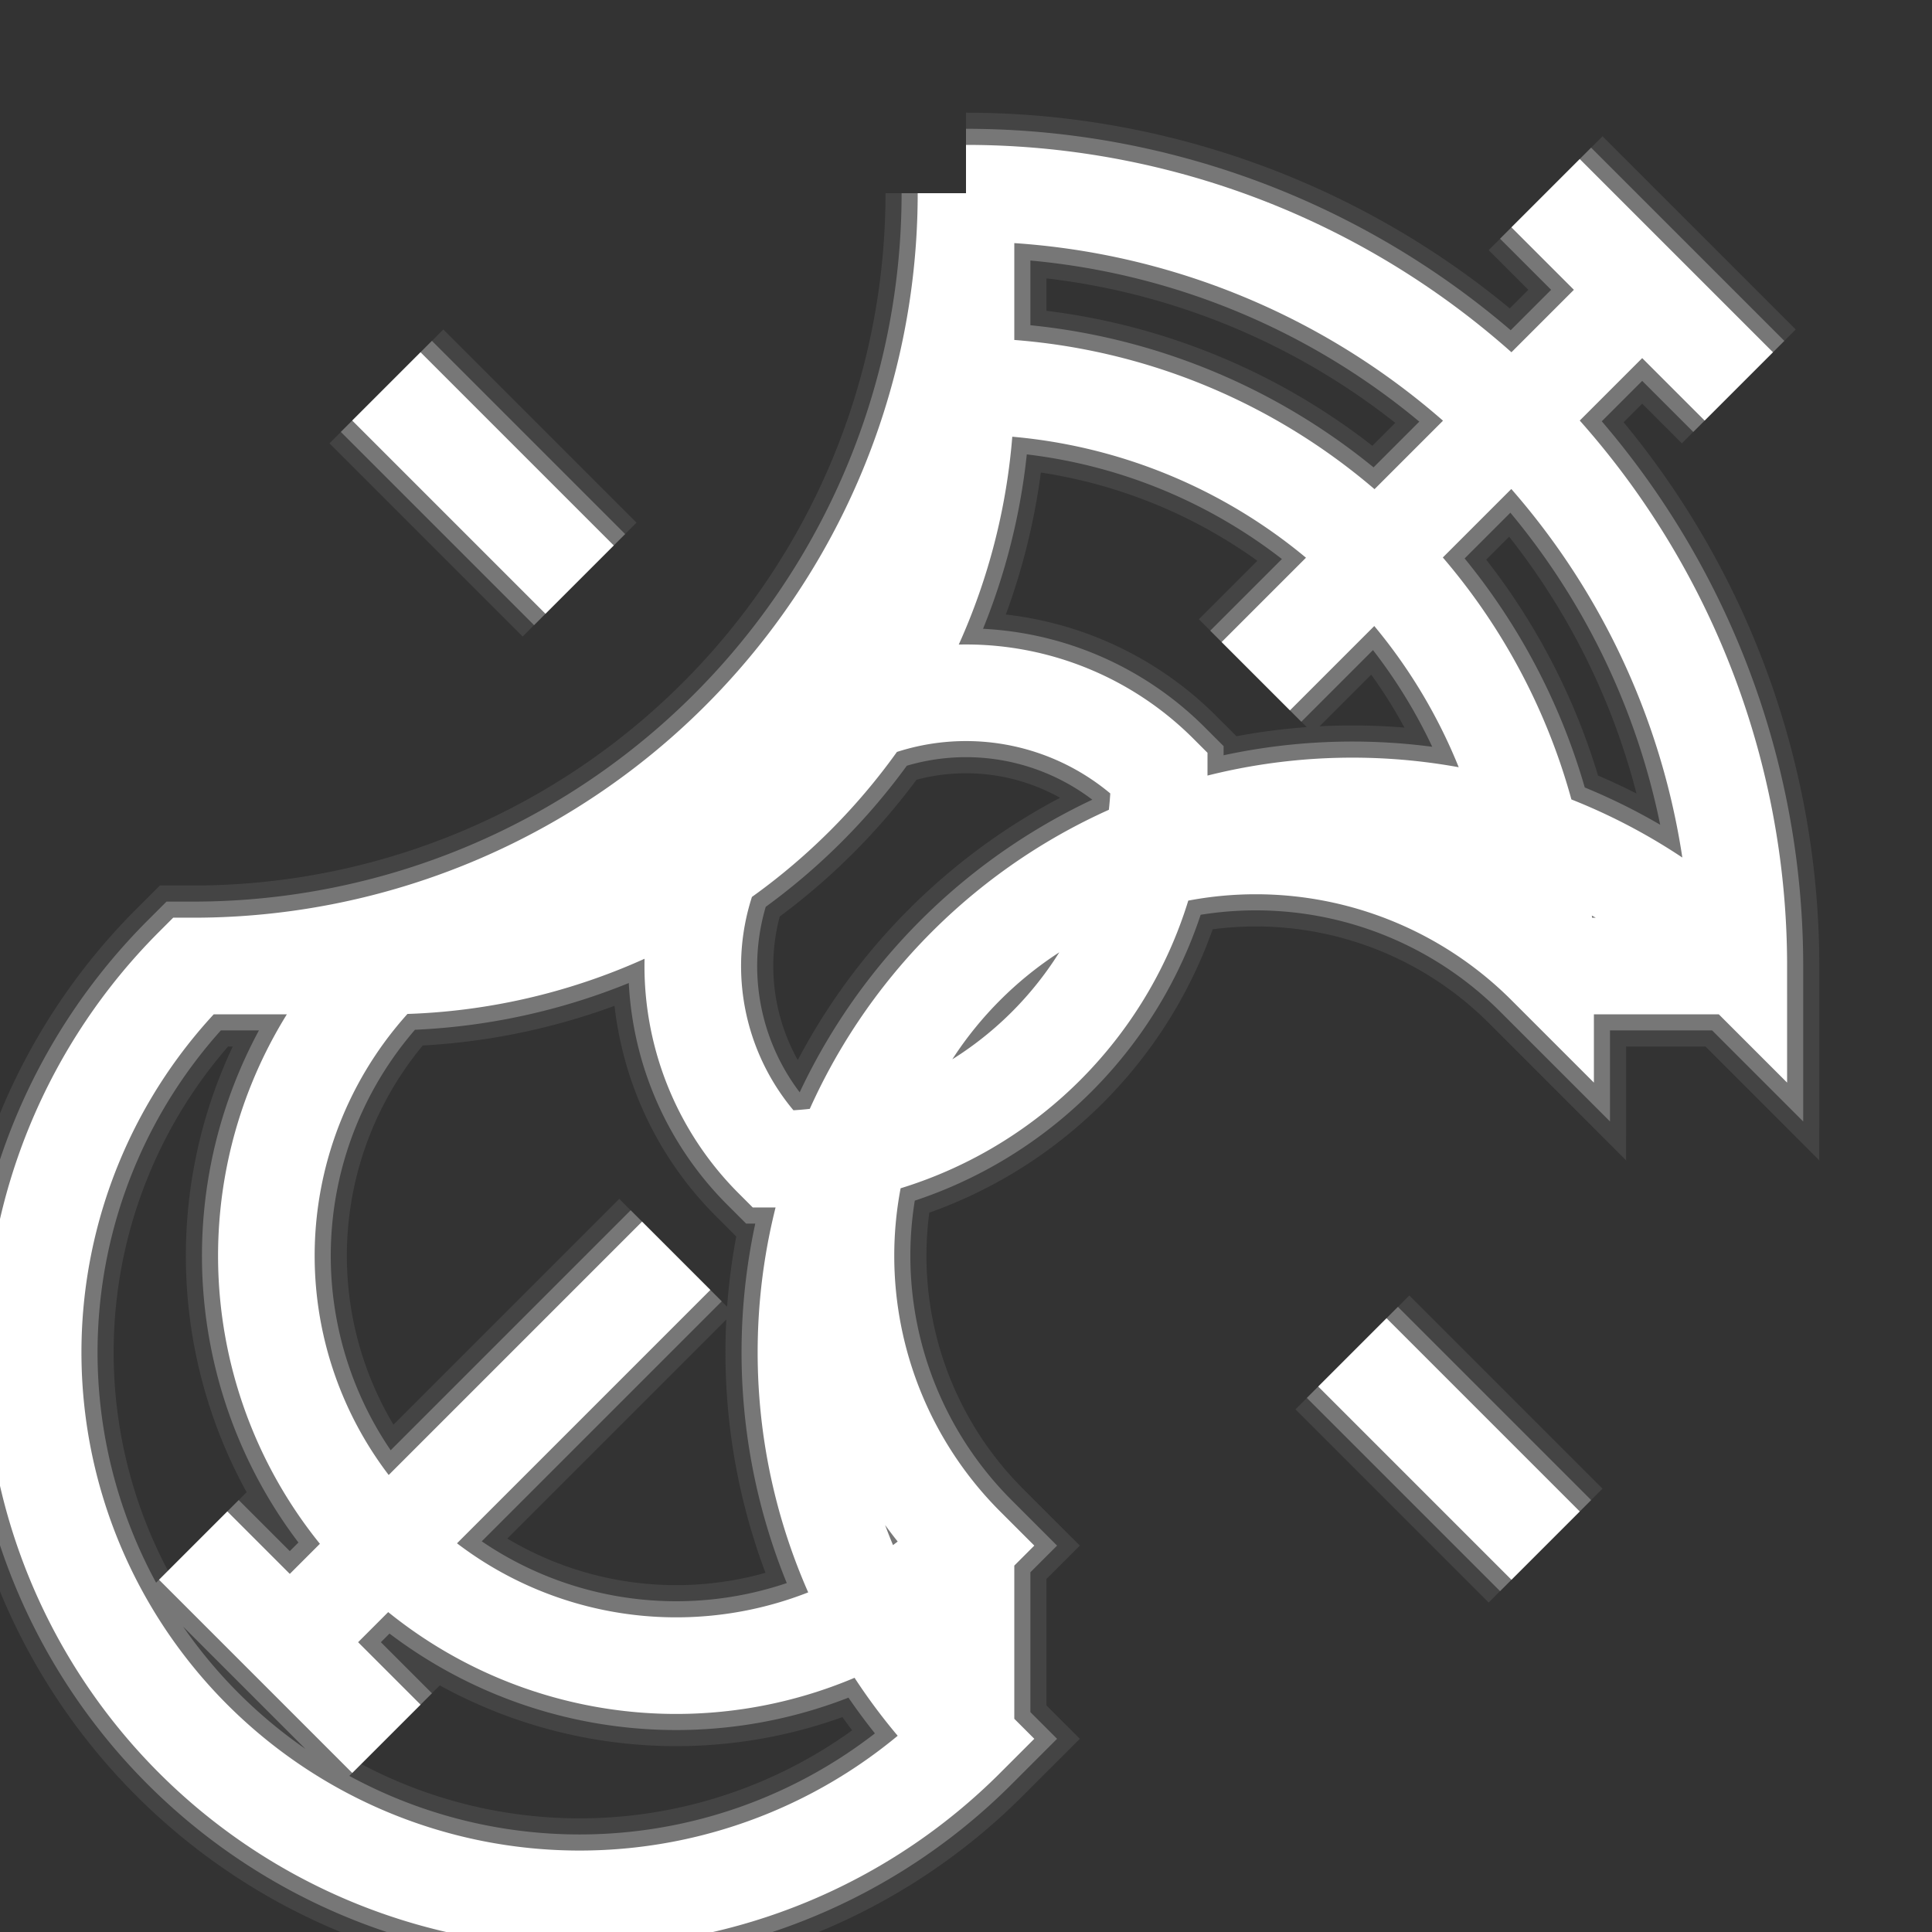 <svg class="vector" width="300px" height="300px" xmlns="http://www.w3.org/2000/svg" baseProfile="full" version="1.1" style="width: 300px; height: 300px; fill: none; stroke-width: 5;"><rect width="100%" height="100%" fill="#333333" stroke="none"/><g transform="translate(0,0)"><path id="layer_3" d="M180,120 A-60,60 0 0,1 120,180 A0,0 0 0,1 120,180 A60,-60 0 0,1 180,120 A0,0 0 0,1 180,120 A-60,60 0 0,1 120,180 M195,105 L195,105 L255,45 M105,195 L105,195 L45,255 M150,60 A90,90 0 0,1 240,150 A0,0 0 0,1 240,150 A-90,90 0 0,1 150,240 A0,0 0 0,1 150,240 A-90,-90 0 0,1 60,150 A0,0 0 0,1 60,150 A90,-90 0 0,1 150,60 M150,30 A120,120 0 0,1 270,150 A0,0 0 0,1 270,150 A-120,120 0 0,1 150,270 A0,0 0 0,1 150,270 A-120,-120 0 0,1 30,150 A0,0 0 0,1 30,150 A120,-120 0 0,1 150,30 M30,240 L30,240 L60,270 M270,60 L270,60 L240,30 M60,60 L60,60 L90,90 M150,30 L150,30 L150,60 M240,150 L240,150 L270,150 M150,270 L150,270 L150,240 M60,150 L60,150 L30,150 M210,210 L210,210 L240,240 " style="stroke: rgb(68, 68, 68); stroke-width: 25; stroke-linecap: butt; stroke-linejoin: miter; fill: none;"></path><path id="layer_2" d="M150,30 A120,120 0 0,1 270,150 A0,0 0 0,1 270,150 A-120,120 0 0,1 150,270 A0,0 0 0,1 150,270 A-120,-120 0 0,1 30,150 A0,0 0 0,1 30,150 A120,-120 0 0,1 150,30 M150,60 A90,90 0 0,1 240,150 A0,0 0 0,1 240,150 A-90,90 0 0,1 150,240 A0,0 0 0,1 150,240 A-90,-90 0 0,1 60,150 A0,0 0 0,1 60,150 A90,-90 0 0,1 150,60 M195,105 L195,105 L255,45 M240,30 L240,30 L270,60 M30,240 L30,240 L60,270 M45,255 L45,255 L105,195 M30,150 L30,150 L60,150 M150,30 L150,30 L150,60 M240,150 L240,150 L270,150 M150,270 L150,270 L150,240 M240,240 L240,240 L210,210 M60,60 L60,60 L90,90 M120,180 A60,-60 0 0,1 180,120 A0,0 0 0,1 180,120 A-60,60 0 0,1 120,180 A0,0 0 0,1 120,180 A60,-60 0 0,1 180,120 " style="stroke: rgb(119, 119, 119); stroke-width: 20; stroke-linecap: butt; stroke-linejoin: miter; fill: none;"></path><path id="layer_1" d="M180,120 A-60,60 0 0,1 120,180 A0,0 0 0,1 120,180 A60,-60 0 0,1 180,120 A0,0 0 0,1 180,120 A-60,60 0 0,1 120,180 M150,30 A120,120 0 0,1 270,150 A0,0 0 0,1 270,150 A-120,120 0 0,1 150,270 A0,0 0 0,1 150,270 A-120,-120 0 0,1 30,150 A0,0 0 0,1 30,150 A120,-120 0 0,1 150,30 M150,60 A90,90 0 0,1 240,150 A0,0 0 0,1 240,150 A-90,90 0 0,1 150,240 A0,0 0 0,1 150,240 A-90,-90 0 0,1 60,150 A0,0 0 0,1 60,150 A90,-90 0 0,1 150,60 M150,60 L150,60 L150,30 M195,105 L195,105 L255,45 M240,30 L240,30 L270,60 M240,150 L240,150 L270,150 M240,240 L240,240 L210,210 M150,270 L150,270 L150,240 M105,195 L105,195 L45,255 M30,240 L30,240 L60,270 M30,150 L30,150 L60,150 M90,90 L90,90 L60,60 " style="stroke: rgb(255, 255, 255); stroke-width: 15; stroke-linecap: butt; stroke-linejoin: miter; fill: none;"></path></g><g><path id="mirror_layer_3" d="M0,0" transform="" style="stroke: rgb(68, 68, 68); stroke-width: 25; stroke-linecap: butt; stroke-linejoin: miter; fill: none;"></path><path id="mirror_layer_2" d="M0,0" transform="" style="stroke: rgb(119, 119, 119); stroke-width: 20; stroke-linecap: butt; stroke-linejoin: miter; fill: none;"></path><path id="mirror_layer_1" d="M0,0" transform="" style="stroke: rgb(255, 255, 255); stroke-width: 15; stroke-linecap: butt; stroke-linejoin: miter; fill: none;"></path></g></svg>